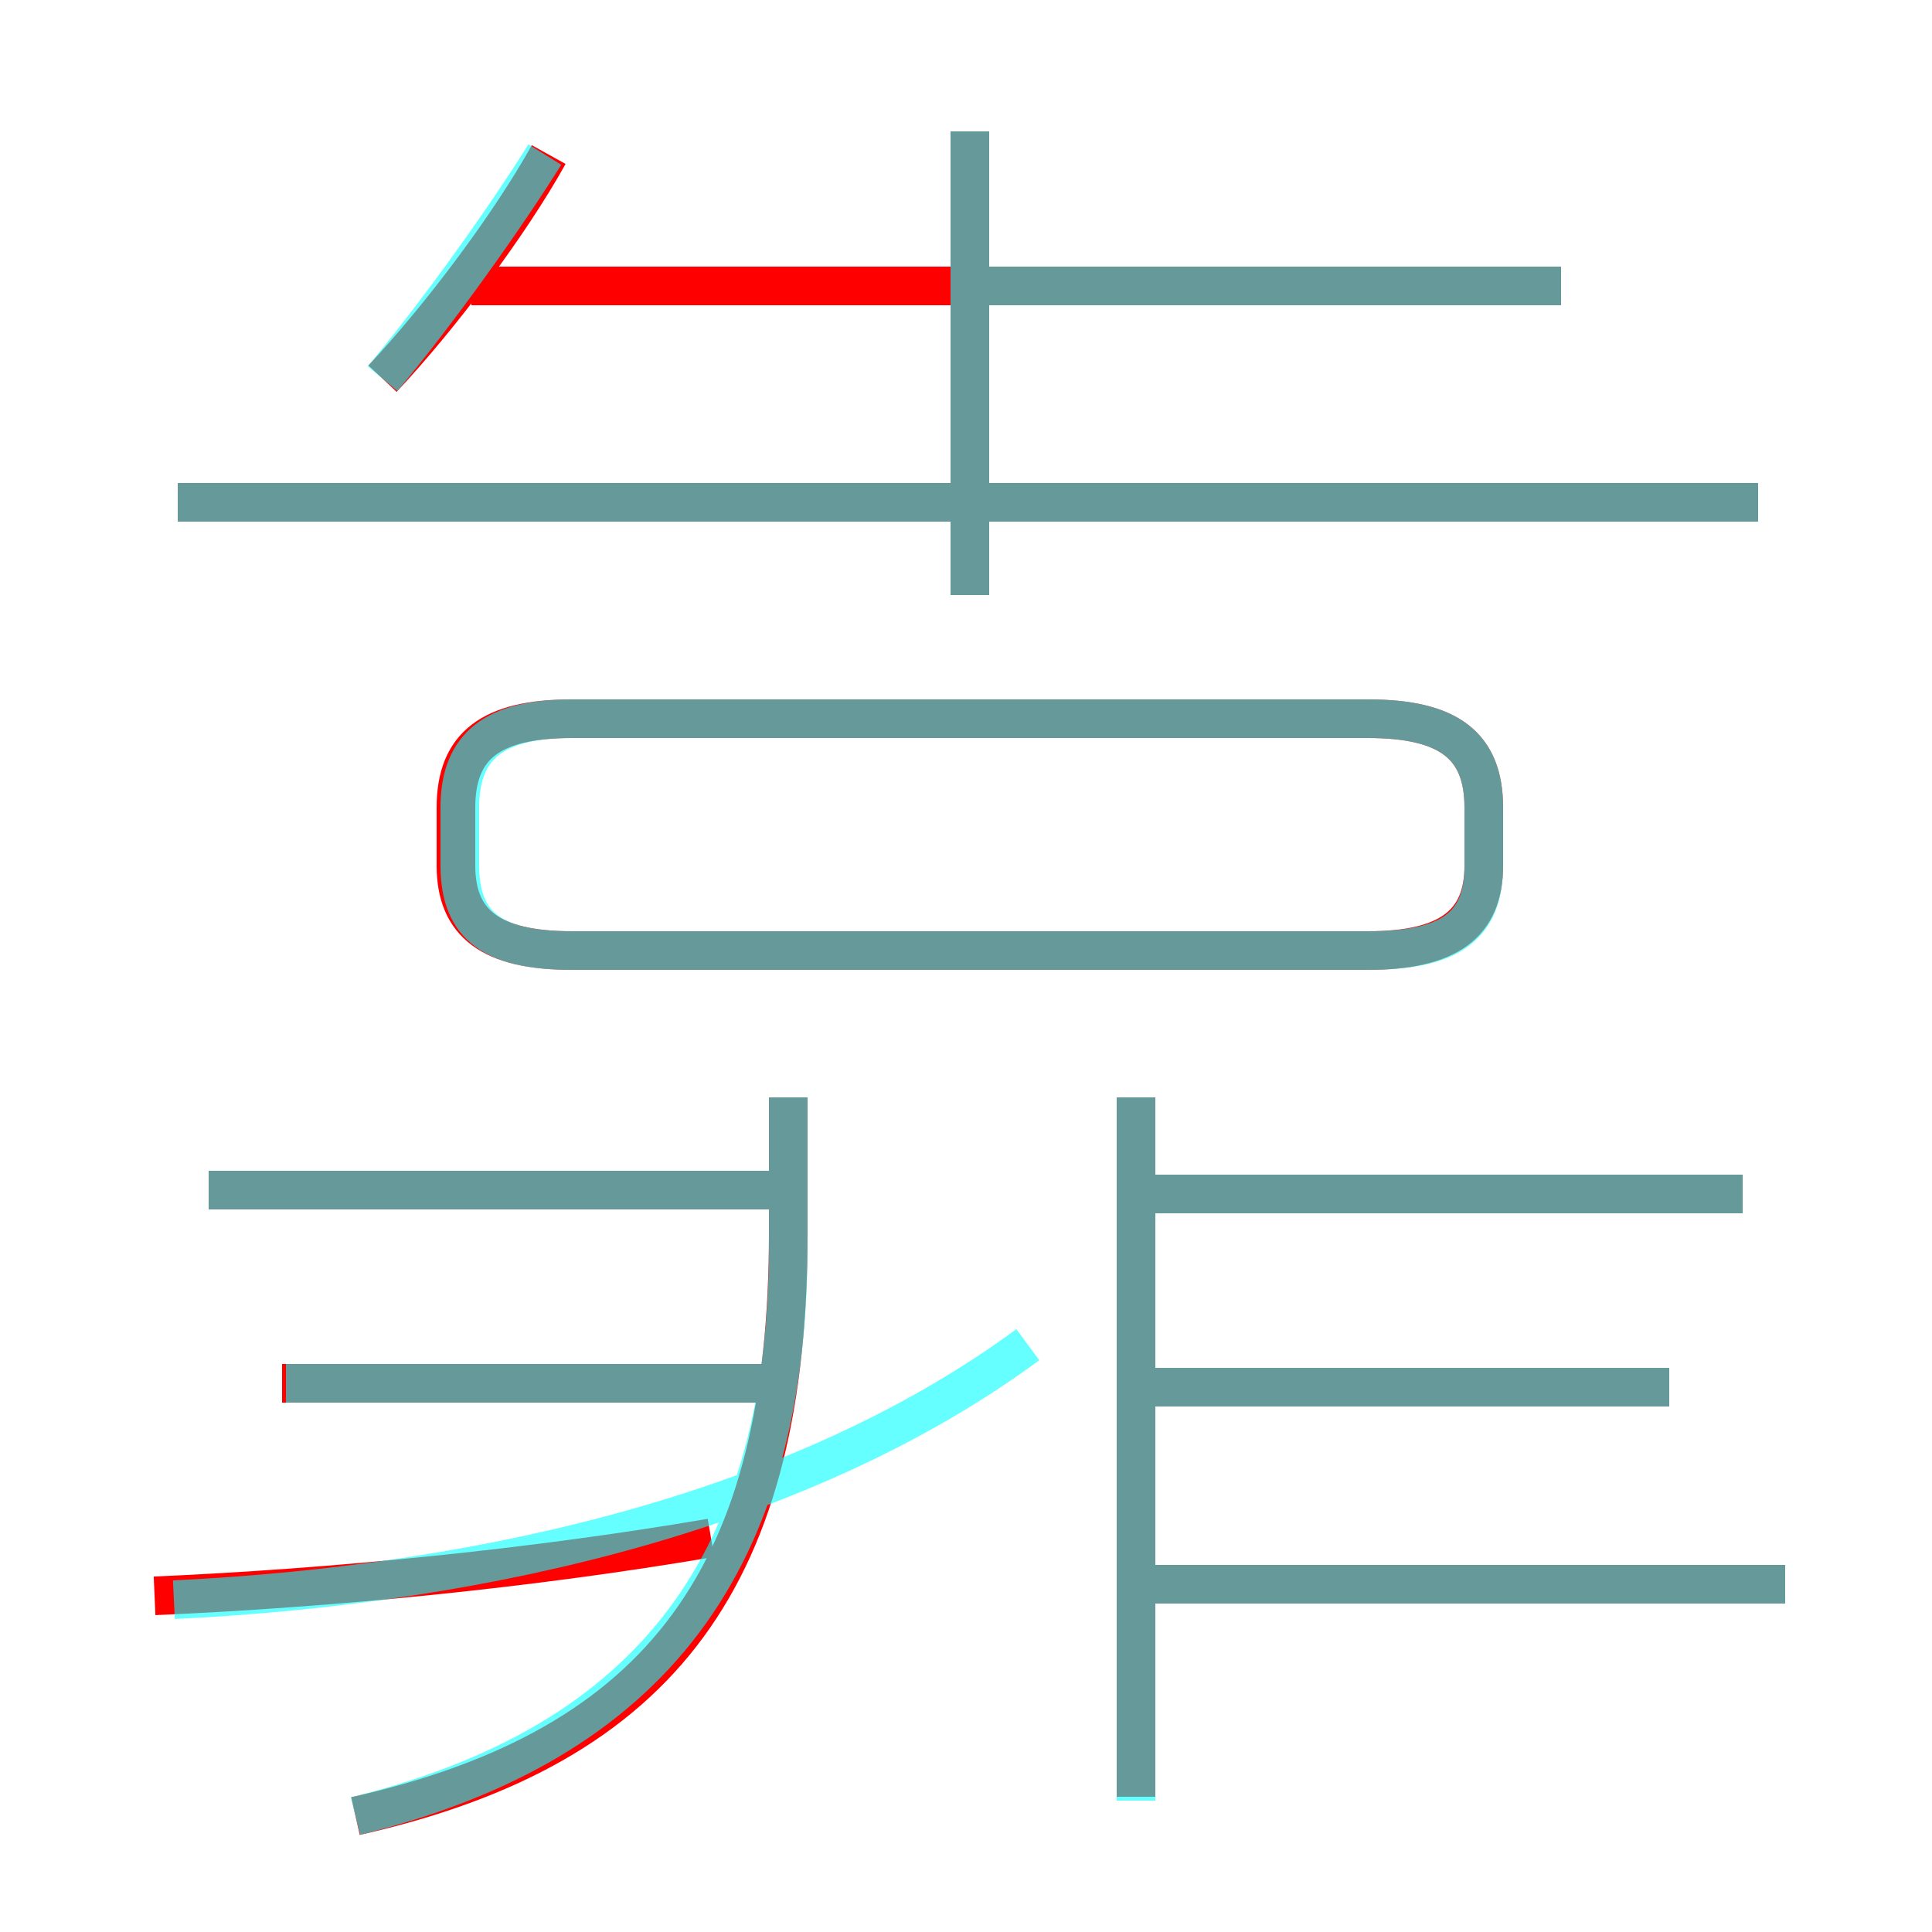 <?xml version='1.0' encoding='utf8'?>
<svg viewBox="0.0 -6.0 50.0 50.0" version="1.1" xmlns="http://www.w3.org/2000/svg">
<rect x="0.0" y="-6.0" width="50.0" height="50.0" fill="#333333" stroke="none"/>
<rect x="-1000" y="-1000" width="2000" height="2000" stroke="white" fill="white"/>
<g style="fill:none;stroke:rgba(255, 0, 0, 1);  stroke-width:1"><path d="M 9.2 3.0 C 17.2 1.2 20.4 -3.3 20.4 -12.1 L 20.4 -15.6 M 4.0 -2.7 C 8.6 -2.9 13.7 -3.4 18.4 -4.2 M 20.1 -8.2 L 7.3 -8.2 M 20.1 -13.2 L 5.4 -13.2 M 29.4 2.5 L 29.4 -15.6 M 46.2 -3.0 L 29.1 -3.0 M 43.2 -8.1 L 29.4 -8.1 M 14.8 -19.4 L 35.4 -19.4 C 37.5 -19.4 38.4 -20.1 38.4 -21.6 L 38.4 -23.1 C 38.4 -24.7 37.5 -25.4 35.4 -25.4 L 14.8 -25.4 C 12.7 -25.4 11.8 -24.7 11.8 -23.1 L 11.8 -21.6 C 11.8 -20.1 12.7 -19.4 14.8 -19.4 Z M 9.9 -34.2 C 11.4 -35.8 13.2 -38.2 14.2 -40.0 M 45.1 -13.1 L 29.4 -13.1 M 45.5 -31.0 L 4.6 -31.0 M 25.1 -28.6 L 25.1 -40.6 M 40.4 -36.6 L 12.2 -36.6" transform="translate(0.0 38.0)" />
</g>
<g style="fill:none;stroke:rgba(0, 255, 255, 0.6);  stroke-width:1">
<path d="M 9.2 3.0 C 16.9 1.1 20.4 -3.6 20.4 -11.8 L 20.4 -15.6 M 4.5 -2.6 C 12.8 -3.0 20.9 -5.0 26.6 -9.2 M 7.4 -8.2 L 20.1 -8.2 M 5.4 -13.2 L 20.9 -13.2 M 29.4 2.6 L 29.4 -15.6 M 46.2 -3.0 L 29.4 -3.0 M 43.2 -8.1 L 29.4 -8.1 M 14.8 -19.4 L 35.4 -19.4 C 37.5 -19.4 38.4 -20.0 38.4 -21.6 L 38.4 -23.1 C 38.4 -24.7 37.5 -25.4 35.4 -25.4 L 14.8 -25.4 C 12.8 -25.4 11.9 -24.7 11.9 -23.1 L 11.9 -21.6 C 11.9 -20.0 12.8 -19.4 14.8 -19.4 Z M 45.1 -13.1 L 29.4 -13.1 M 9.9 -34.2 C 11.4 -36.0 13.1 -38.4 14.1 -40.0 M 45.5 -31.0 L 4.6 -31.0 M 25.1 -28.6 L 25.1 -40.6 M 40.4 -36.6 L 24.9 -36.6" transform="translate(0.0 38.0)" />
</g>
</svg>